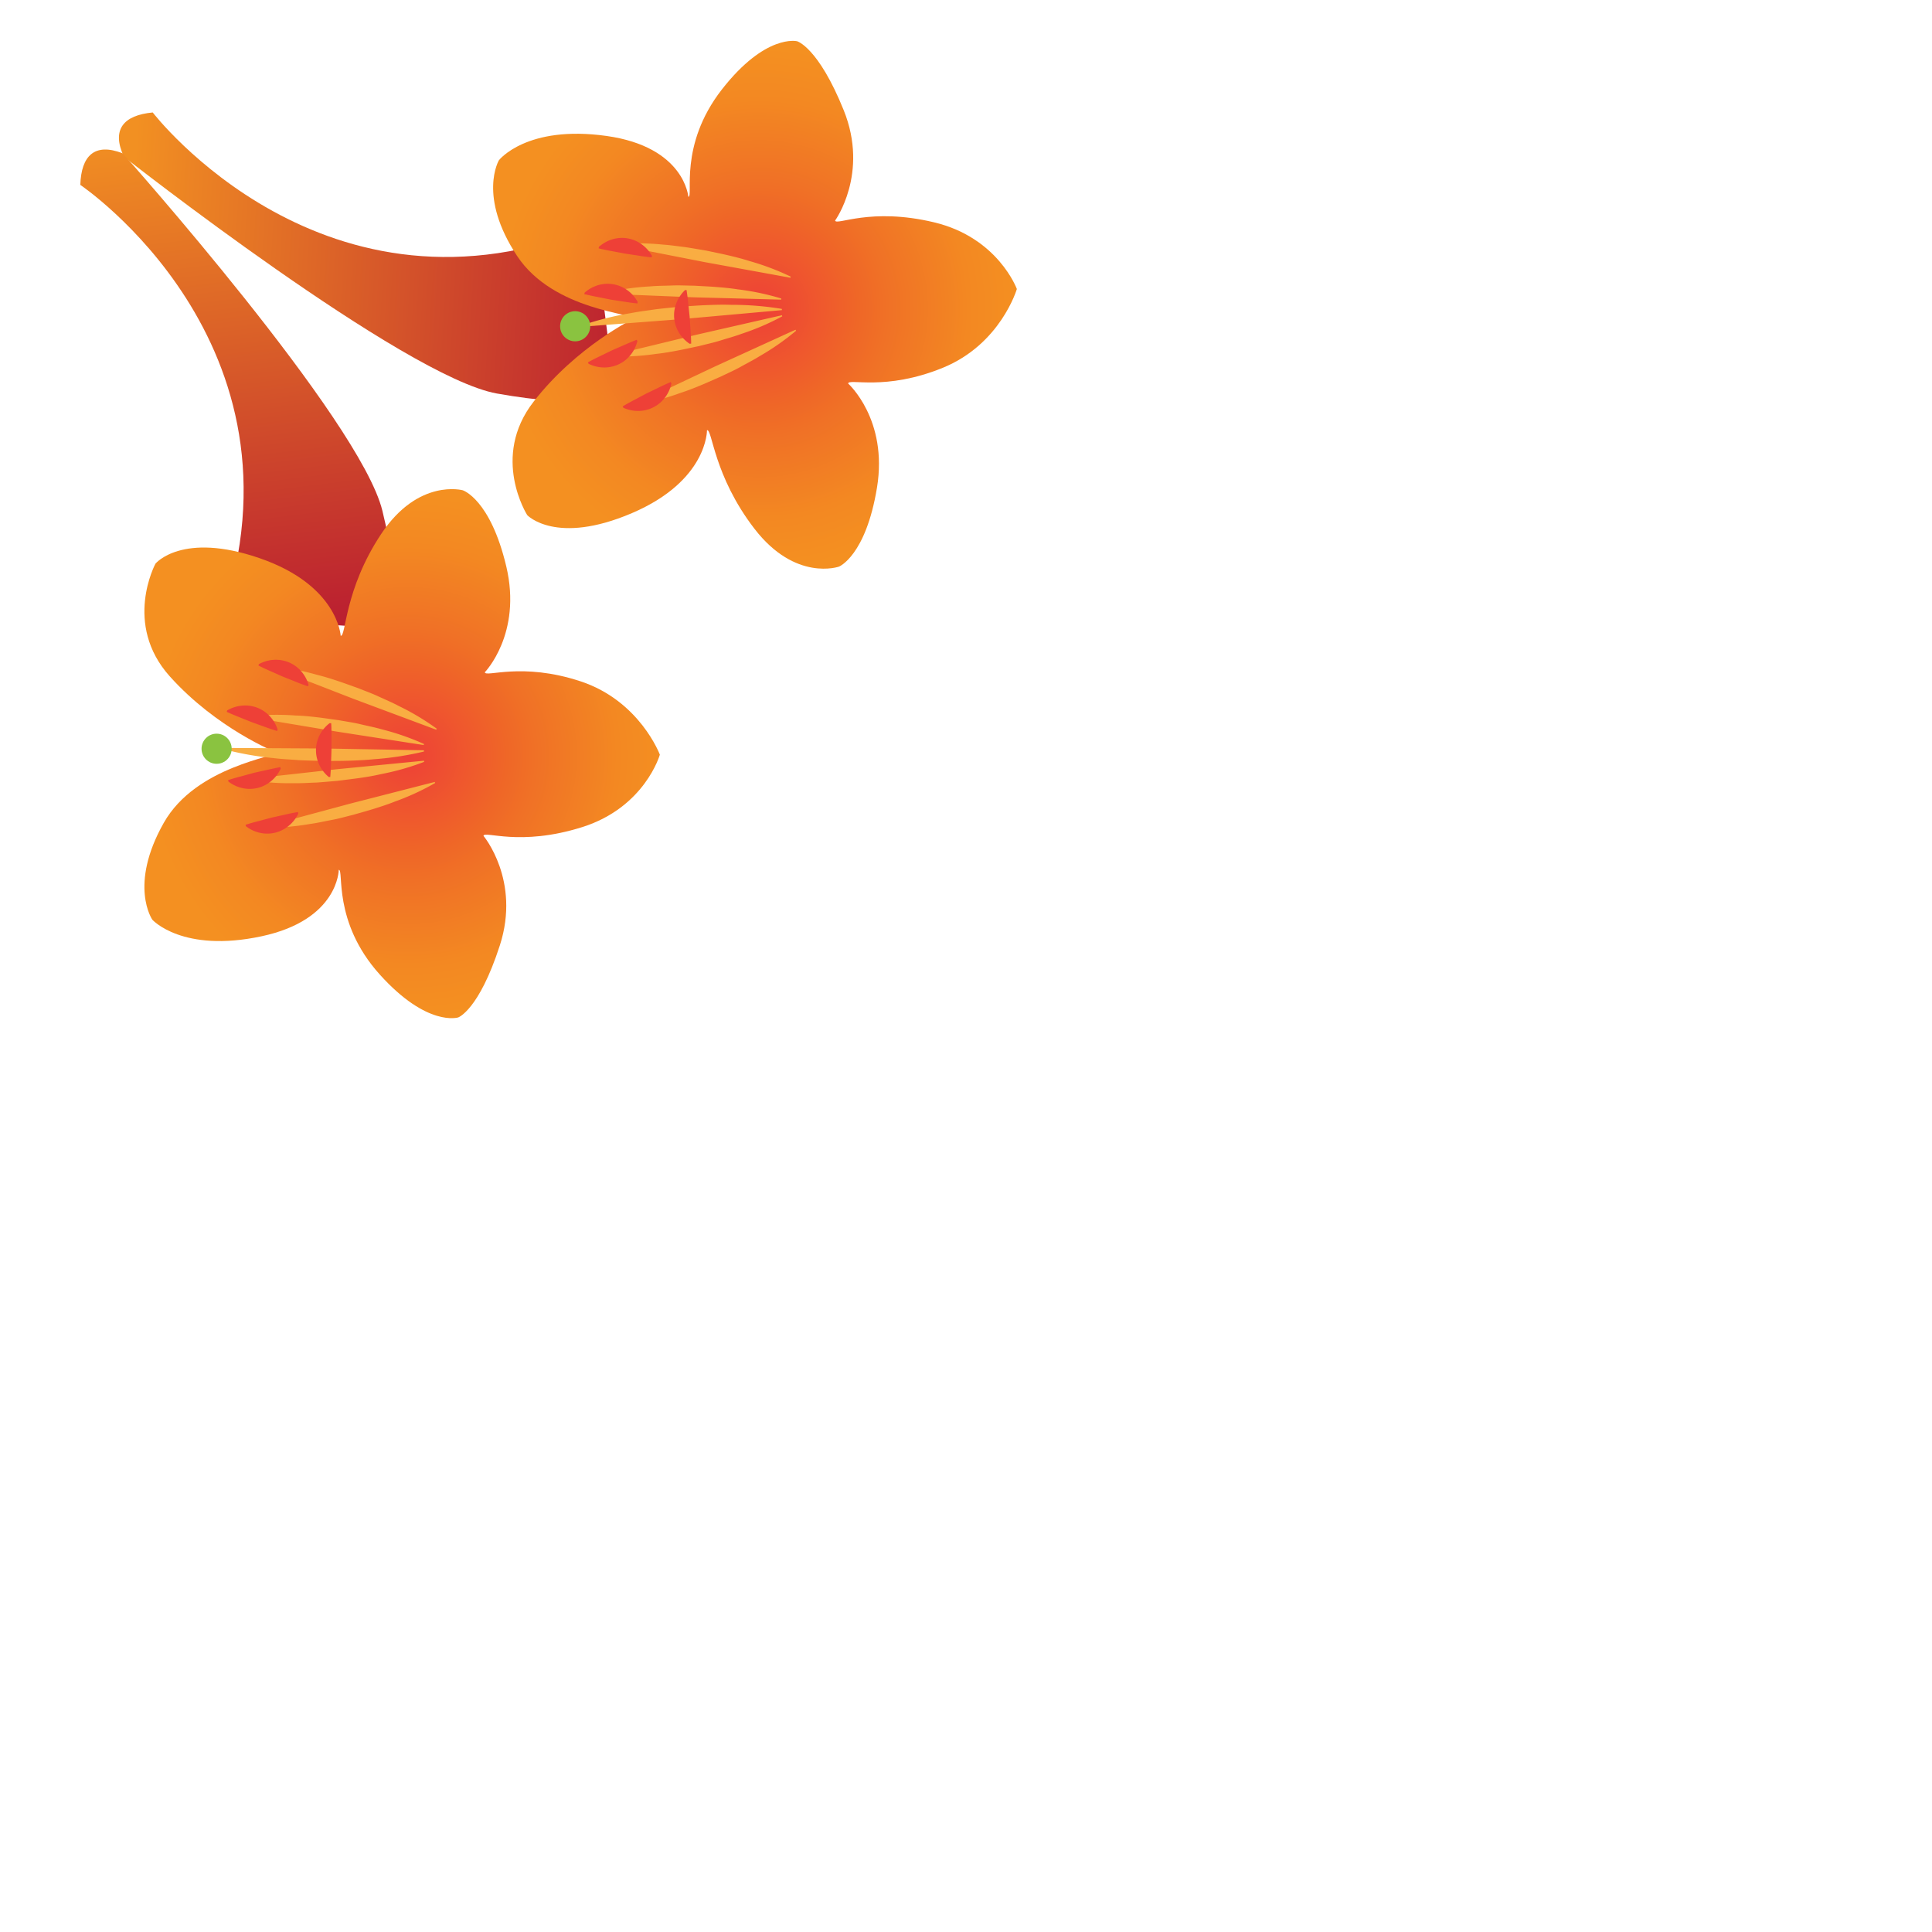 <svg xmlns="http://www.w3.org/2000/svg" xmlns:xlink="http://www.w3.org/1999/xlink" viewBox="0 0 1080 1080"><defs><style>.cls-1{fill:url(#linear-gradient);}.cls-2{fill:url(#linear-gradient-2);}.cls-3{fill:url(#radial-gradient);}.cls-4{fill:url(#linear-gradient-3);}.cls-5{fill:#f9ad42;}.cls-6{fill:url(#linear-gradient-4);}.cls-7{fill:#ee4037;}.cls-8{fill:url(#linear-gradient-5);}.cls-9{fill:url(#linear-gradient-6);}.cls-10{fill:url(#linear-gradient-7);}.cls-11{fill:url(#linear-gradient-8);}.cls-12{fill:url(#linear-gradient-9);}.cls-13{fill:url(#linear-gradient-10);}.cls-14{fill:url(#linear-gradient-11);}.cls-15{fill:#8ac340;}.cls-16{fill:url(#linear-gradient-12);}.cls-17{fill:url(#radial-gradient-2);}.cls-18{fill:url(#linear-gradient-13);}.cls-19{fill:url(#linear-gradient-14);}.cls-20{fill:url(#linear-gradient-15);}.cls-21{fill:url(#linear-gradient-16);}.cls-22{fill:url(#linear-gradient-17);}.cls-23{fill:url(#linear-gradient-18);}.cls-24{fill:url(#linear-gradient-19);}.cls-25{fill:url(#linear-gradient-20);}.cls-26{fill:url(#linear-gradient-21);}.cls-27{fill:url(#linear-gradient-22);}</style><linearGradient id="linear-gradient" x1="2152.65" y1="5145.47" x2="2405.32" y2="5145.47" gradientTransform="matrix(1.14, -0.12, 0.07, -1.15, -2742.38, 6319.13)" gradientUnits="userSpaceOnUse"><stop offset="0" stop-color="#f29022"/><stop offset="0.99" stop-color="#bb2030"/></linearGradient><linearGradient id="linear-gradient-2" x1="-1967.62" y1="1005.08" x2="-1714.94" y2="1005.08" gradientTransform="matrix(-0.05, 1.15, -1.14, 0.14, 1183.11, 2187.37)" xlink:href="#linear-gradient"/><radialGradient id="radial-gradient" cx="1456.73" cy="1472.15" r="146.14" gradientTransform="translate(-927.48 1741.5) rotate(-94.55)" gradientUnits="userSpaceOnUse"><stop offset="0" stop-color="#ee4037"/><stop offset="0.38" stop-color="#ef6727"/><stop offset="0.49" stop-color="#f07126"/><stop offset="0.8" stop-color="#f38822"/><stop offset="1" stop-color="#f49021"/></radialGradient><linearGradient id="linear-gradient-3" x1="779.14" y1="1761.06" x2="791.32" y2="1761.06" gradientTransform="translate(-675.41 1805.32) rotate(-122.05)" gradientUnits="userSpaceOnUse"><stop offset="0" stop-color="#36b04a"/><stop offset="1" stop-color="#019147"/></linearGradient><linearGradient id="linear-gradient-4" x1="338.11" y1="4913.16" x2="350.29" y2="4913.16" gradientTransform="matrix(-0.48, -0.87, 0.22, -0.25, -532.69, 1741.6)" xlink:href="#linear-gradient-3"/><linearGradient id="linear-gradient-5" x1="790.06" y1="1761.06" x2="821.63" y2="1761.06" xlink:href="#linear-gradient-3"/><linearGradient id="linear-gradient-6" x1="798.26" y1="1771.32" x2="852.94" y2="1771.32" xlink:href="#linear-gradient-3"/><linearGradient id="linear-gradient-7" x1="703.57" y1="1648.52" x2="758.25" y2="1648.52" gradientTransform="matrix(-0.71, -0.77, 0.9, -0.64, -587.41, 1790.05)" xlink:href="#linear-gradient-3"/><linearGradient id="linear-gradient-8" x1="805.85" y1="1786.91" x2="872.31" y2="1786.91" xlink:href="#linear-gradient-3"/><linearGradient id="linear-gradient-9" x1="421.79" y1="4869.43" x2="433.97" y2="4869.43" gradientTransform="matrix(-0.45, -0.88, 0.22, -0.24, -555.43, 1749.62)" xlink:href="#linear-gradient-3"/><linearGradient id="linear-gradient-10" x1="33.84" y1="-2871.9" x2="46.02" y2="-2871.9" gradientTransform="matrix(-0.13, 0.98, -0.32, 0.07, -577.08, 329.42)" xlink:href="#linear-gradient-3"/><linearGradient id="linear-gradient-11" x1="16.66" y1="-2908.08" x2="28.84" y2="-2908.08" gradientTransform="matrix(-0.13, 0.98, -0.32, 0.07, -582.1, 327.82)" xlink:href="#linear-gradient-3"/><linearGradient id="linear-gradient-12" x1="2142.19" y1="-1876.25" x2="2154.37" y2="-1876.25" gradientTransform="matrix(0.99, -0.12, 0.15, 0.29, -1449.66, 990.2)" xlink:href="#linear-gradient-3"/><radialGradient id="radial-gradient-2" cx="-2904.46" cy="1128.08" r="146.14" gradientTransform="matrix(-0.01, 1, 1, 0.01, -928.93, 3315.58)" xlink:href="#radial-gradient"/><linearGradient id="linear-gradient-13" x1="-2930.37" y1="-557.97" x2="-2918.19" y2="-557.97" gradientTransform="matrix(-0.47, 0.88, 0.88, 0.47, -681.99, 3234.12)" xlink:href="#linear-gradient-3"/><linearGradient id="linear-gradient-14" x1="-2736.94" y1="-1944.05" x2="-2724.76" y2="-1944.05" gradientTransform="matrix(-0.42, 0.9, 0.23, 0.23, -535.13, 3287.6)" xlink:href="#linear-gradient-3"/><linearGradient id="linear-gradient-15" x1="-2919.44" y1="-557.97" x2="-2887.87" y2="-557.97" gradientTransform="matrix(-0.47, 0.88, 0.88, 0.47, -681.99, 3234.12)" xlink:href="#linear-gradient-3"/><linearGradient id="linear-gradient-16" x1="-2911.25" y1="-547.71" x2="-2856.57" y2="-547.71" gradientTransform="matrix(-0.47, 0.88, 0.88, 0.47, -681.99, 3234.12)" xlink:href="#linear-gradient-3"/><linearGradient id="linear-gradient-17" x1="-2738.39" y1="-1046.09" x2="-2683.71" y2="-1046.09" gradientTransform="matrix(-0.65, 0.82, 0.94, 0.57, -593.13, 3243.13)" xlink:href="#linear-gradient-3"/><linearGradient id="linear-gradient-18" x1="-2903.66" y1="-532.12" x2="-2837.19" y2="-532.12" gradientTransform="matrix(-0.47, 0.88, 0.88, 0.47, -681.99, 3234.12)" xlink:href="#linear-gradient-3"/><linearGradient id="linear-gradient-19" x1="-2771.75" y1="-1563.71" x2="-2759.57" y2="-1563.71" gradientTransform="matrix(-0.39, 0.91, 0.24, 0.22, -558.38, 3281.2)" xlink:href="#linear-gradient-3"/><linearGradient id="linear-gradient-20" x1="4614.54" y1="-4764.61" x2="4626.72" y2="-4764.61" gradientTransform="matrix(-0.2, -0.97, -0.33, -0.05, -479.64, 4699.38)" xlink:href="#linear-gradient-3"/><linearGradient id="linear-gradient-21" x1="4592.38" y1="-4731.73" x2="4604.56" y2="-4731.73" gradientTransform="matrix(-0.2, -0.97, -0.33, -0.05, -484.54, 4701.33)" xlink:href="#linear-gradient-3"/><linearGradient id="linear-gradient-22" x1="5.01" y1="12150.58" x2="17.19" y2="12150.58" gradientTransform="matrix(0.99, 0.05, 0.13, -0.3, -1396.73, 4101.89)" xlink:href="#linear-gradient-3"/></defs><g id="_10" data-name="10"><path class="cls-1" d="M332,126.43l12.05,96.27s-18.95,5.72-66.28-2.72C226.12,210.76,69.28,87.68,69.26,87.62c-7.09-15.25-.18-23.21,16.12-24.75C85.38,62.87,181.81,188.51,332,126.43Z"/><path class="cls-2" d="M123.79,345.52l96.84,6s4.52-19.28-6.87-66C201.32,234.55,68.65,85.74,68.6,85.72,52.93,79.6,45.41,87,44.9,103.36,44.9,103.36,176.34,191.72,123.79,345.52Z"/><path class="cls-3" d="M568.43,161.56s-9,30.78-41.31,44-52.83,5.74-53,8.84c0,0,22.4,20,16.12,58.2S469,316.74,469,316.74s-24.3,8.6-47.23-21.13-23.55-55.9-26.56-55.14c0,0,.49,28.24-42,46.39s-58.48,1.1-58.48,1.1-20.61-32.32,3.53-63.39,56-46.43,56-46.43c1.23-2.86-44.75-4.24-65.16-35-22.22-33.52-10.19-53.58-10.19-53.58S294.34,69.71,339.08,76c43.66,6.14,45.7,34,45.7,34,3.1.29-5.73-28.57,18.73-59.95s42.07-27,42.07-27,11.81,3.23,26.07,38.58-4.82,61.66-4.82,61.66c.69,3,19.6-7.56,55.37,1S568.43,161.56,568.43,161.56Z"/><line class="cls-4" x1="444.89" y1="184.6" x2="356.11" y2="225.82"/><path class="cls-5" d="M445,184.89a140.29,140.29,0,0,1-20.38,14.22c-3.49,2.18-7.14,4-10.71,6s-7.32,3.61-11,5.41c-3.74,1.62-7.45,3.32-11.22,4.88s-7.58,3.06-11.49,4.31a141.67,141.67,0,0,1-24,6.41l-.28-.59,44.26-20.9,44.52-20.32Z"/><line class="cls-6" x1="375.12" y1="213.94" x2="348.29" y2="227.53"/><path class="cls-7" d="M375.32,214.33a19.72,19.72,0,0,1-4.09,8.56,18.56,18.56,0,0,1-6,4.8,18.94,18.94,0,0,1-7.43,2,20.09,20.09,0,0,1-9.32-1.75l-.39-.78q3.24-1.92,6.58-3.65l6.64-3.53,6.78-3.26c2.24-1.12,4.52-2.16,6.84-3.14Z"/><line class="cls-8" x1="437.2" y1="176.53" x2="341.92" y2="198.94"/><path class="cls-5" d="M437.27,176.84a139.32,139.32,0,0,1-22.83,9.8c-3.85,1.44-7.8,2.47-11.7,3.7s-7.89,2.06-11.84,3.09c-4,.83-8,1.74-12,2.5s-8,1.47-12.12,1.9A142.51,142.51,0,0,1,342,199.26l-.15-.64,47.57-11.52,47.71-10.89Z"/><line class="cls-9" x1="338.86" y1="163.92" x2="436.68" y2="167.18"/><path class="cls-5" d="M338.87,163.59a141.37,141.37,0,0,1,24.6-3.49c4.09-.38,8.17-.34,12.26-.51s8.16.07,12.23.11c4.08.25,8.15.4,12.22.72s8.14.68,12.2,1.33a142.31,142.31,0,0,1,24.32,5.1l0,.65-48.92-1.3-48.91-2Z"/><line class="cls-10" x1="325.35" y1="182.22" x2="437.06" y2="172.99"/><path class="cls-5" d="M325.33,181.88A169.73,169.73,0,0,1,352.87,175c4.61-.93,9.26-1.42,13.88-2.14,4.65-.55,9.3-1,13.94-1.46,4.67-.27,9.32-.64,14-.83s9.35-.33,14.05-.17a172,172,0,0,1,28.3,2.27l.06.69-55.82,5-55.89,4.27Z"/><line class="cls-11" x1="345.74" y1="136.75" x2="441.92" y2="154.95"/><path class="cls-5" d="M345.8,136.43a141,141,0,0,1,24.85.31c4.1.26,8.13.92,12.19,1.37,4,.61,8.05,1.32,12.08,2,4,.87,8,1.64,12,2.58s7.94,1.92,11.85,3.18A142.59,142.59,0,0,1,442,154.63l-.12.64-48.15-8.78-48-9.42Z"/><line class="cls-12" x1="356.11" y1="190.29" x2="328.83" y2="202.95"/><path class="cls-7" d="M356.29,190.68a19.69,19.69,0,0,1-4.38,8.42,18.46,18.46,0,0,1-6.16,4.59,19,19,0,0,1-7.49,1.73,19.93,19.93,0,0,1-9.25-2.07l-.37-.79c2.21-1.21,4.44-2.36,6.7-3.43l6.76-3.29,6.89-3c2.28-1,4.59-2,6.94-2.91Z"/><line class="cls-13" x1="326.76" y1="164.02" x2="356.39" y2="169.17"/><path class="cls-7" d="M326.83,163.59a19.84,19.84,0,0,1,8.4-4.42,18.71,18.71,0,0,1,7.68-.26,19,19,0,0,1,7.14,2.86,20,20,0,0,1,6.42,7l-.15.86c-2.5-.27-5-.6-7.46-1l-7.43-1.14L334,166c-2.46-.45-4.92-1-7.36-1.57Z"/><line class="cls-14" x1="334.73" y1="138.45" x2="364.39" y2="143.46"/><path class="cls-7" d="M334.8,138a19.91,19.91,0,0,1,8.38-4.46A18.62,18.62,0,0,1,358,136.09a19.88,19.88,0,0,1,6.45,6.94l-.14.85c-2.5-.25-5-.56-7.47-1l-7.44-1.11-7.39-1.4c-2.46-.43-4.92-.95-7.36-1.53Z"/><circle class="cls-15" cx="321.52" cy="182.38" r="8.42"/><line class="cls-16" x1="386.09" y1="189.34" x2="383.49" y2="159.37"/><path class="cls-7" d="M385.52,192.18a19.76,19.76,0,0,1-6.42-7,18.63,18.63,0,0,1-1.28-15,20,20,0,0,1,5.1-8l.86-.07c.39,2.48.71,5,.94,7.46l.79,7.48.51,7.51c.2,2.5.31,5,.36,7.51Z"/><path class="cls-17" d="M368.86,421.87s-11.19-30.06-44.31-41-53.12-2-53.54-5.07c0,0,20.94-21.51,12-59.19s-24.31-42.54-24.31-42.54-24.84-6.86-45.61,24.41S193.51,356,190.45,355.4c0,0-1.5-28.2-45.13-43.31s-58.41,3-58.41,3-18.28,33.7,8,63,59.16,42.35,59.16,42.35c1.43,2.77-44.33,7.39-62.52,39.53-19.8,35-6.38,54.17-6.38,54.17s16.77,18.7,61,9.26c43.13-9.2,43.19-37.14,43.19-37.14,3.07-.49-3.7,28.92,22.92,58.49s43.87,24,43.87,24,11.55-4,23.28-40.32-9.16-61.18-9.16-61.18c.47-3.07,20.08,6.17,55.16-4.88S368.86,421.87,368.86,421.87Z"/><line class="cls-18" x1="244" y1="407.62" x2="152.53" y2="372.78"/><path class="cls-5" d="M244.11,407.32a139.89,139.89,0,0,0-21.33-12.74c-3.63-1.94-7.4-3.48-11.11-5.22s-7.55-3.09-11.33-4.63c-3.85-1.35-7.66-2.78-11.54-4.07S181,378.15,177,377.17a142.64,142.64,0,0,0-24.4-4.7l-.23.61L198,390.81l45.85,17.11Z"/><line class="cls-19" x1="172.33" y1="383.28" x2="144.6" y2="371.62"/><path class="cls-7" d="M172.5,382.88a19.76,19.76,0,0,0-4.69-8.26,18.7,18.7,0,0,0-6.32-4.36,18.92,18.92,0,0,0-7.55-1.44,19.89,19.89,0,0,0-9.17,2.4l-.33.8q3.36,1.69,6.82,3.18l6.87,3.05,7,2.78c2.32,1,4.67,1.83,7,2.65Z"/><line class="cls-20" x1="236.9" y1="416.22" x2="140.27" y2="400.59"/><path class="cls-5" d="M237,415.89a140.84,140.84,0,0,0-23.47-8.16c-3.94-1.16-8-1.9-11.93-2.86s-8-1.5-12-2.24c-4.05-.54-8.08-1.18-12.13-1.65s-8.12-.9-12.23-1a141.48,141.48,0,0,0-24.84.33l-.1.64L188.48,409l48.36,7.5Z"/><line class="cls-21" x1="139.69" y1="435.74" x2="237.04" y2="425.58"/><path class="cls-5" d="M139.72,436.06a139.77,139.77,0,0,0,24.79,1.75c4.11.09,8.18-.24,12.26-.35,4.08-.27,8.14-.65,12.2-1,4.05-.53,8.1-1,12.14-1.57s8.07-1.26,12.07-2.19a141.77,141.77,0,0,0,23.9-6.81l-.07-.65L188.3,430l-48.64,5.41Z"/><line class="cls-22" x1="124.93" y1="418.44" x2="237.01" y2="419.76"/><path class="cls-5" d="M124.92,418.78a171.68,171.68,0,0,0,28,5c4.66.6,9.33.76,14,1.15,4.67.22,9.34.32,14,.47,4.67-.06,9.34,0,14-.16s9.34-.33,14-.82A173.84,173.84,0,0,0,237,420.11v-.7l-56-1-56-.31Z"/><line class="cls-23" x1="148.48" y1="462.36" x2="243.13" y2="437.41"/><path class="cls-5" d="M148.56,462.67a139.63,139.63,0,0,0,24.76-2.07c4.08-.54,8-1.49,12.07-2.23s7.93-1.88,11.9-2.84c3.92-1.14,7.86-2.19,11.75-3.41s7.79-2.48,11.6-4a141.82,141.82,0,0,0,22.57-10.39l-.17-.63-47.4,12.16L148.39,462Z"/><line class="cls-24" x1="155.04" y1="408.22" x2="126.93" y2="397.51"/><path class="cls-7" d="M155.19,407.81a19.86,19.86,0,0,0-5-8.09,18.58,18.58,0,0,0-6.47-4.14,18.86,18.86,0,0,0-7.6-1.19,19.86,19.86,0,0,0-9.08,2.72l-.31.81c2.29,1.05,4.59,2,6.93,2.94l7,2.81,7.08,2.55q3.52,1.3,7.13,2.4Z"/><line class="cls-25" x1="127.61" y1="436.5" x2="156.81" y2="429.26"/><path class="cls-7" d="M127.72,436.92a19.76,19.76,0,0,0,8.69,3.81,18.61,18.61,0,0,0,7.68-.28A18.92,18.92,0,0,0,151,437.1a20,20,0,0,0,5.92-7.42l-.21-.84c-2.48.44-4.93,1-7.37,1.53L142,432,134.74,434q-3.65.93-7.23,2.09Z"/><line class="cls-26" x1="137.37" y1="461.44" x2="166.6" y2="454.35"/><path class="cls-7" d="M137.47,461.86a19.69,19.69,0,0,0,8.68,3.85,18.63,18.63,0,0,0,7.68-.24,19,19,0,0,0,6.93-3.32,19.94,19.94,0,0,0,6-7.38l-.21-.84c-2.47.42-4.93.91-7.37,1.49l-7.35,1.63L144.51,459c-2.43.61-4.84,1.3-7.24,2.05Z"/><circle class="cls-15" cx="121.09" cy="418.55" r="8.42"/><line class="cls-27" x1="185.01" y1="407.05" x2="184.53" y2="437.12"/><path class="cls-7" d="M184.24,404.26a19.57,19.57,0,0,0-5.91,7.42,18.48,18.48,0,0,0-1.69,7.5,19,19,0,0,0,1.47,7.54,19.88,19.88,0,0,0,5.65,7.61h.87q.31-3.75.41-7.51l.26-7.52,0-7.52c0-2.5,0-5-.16-7.52Z"/></g></svg>
